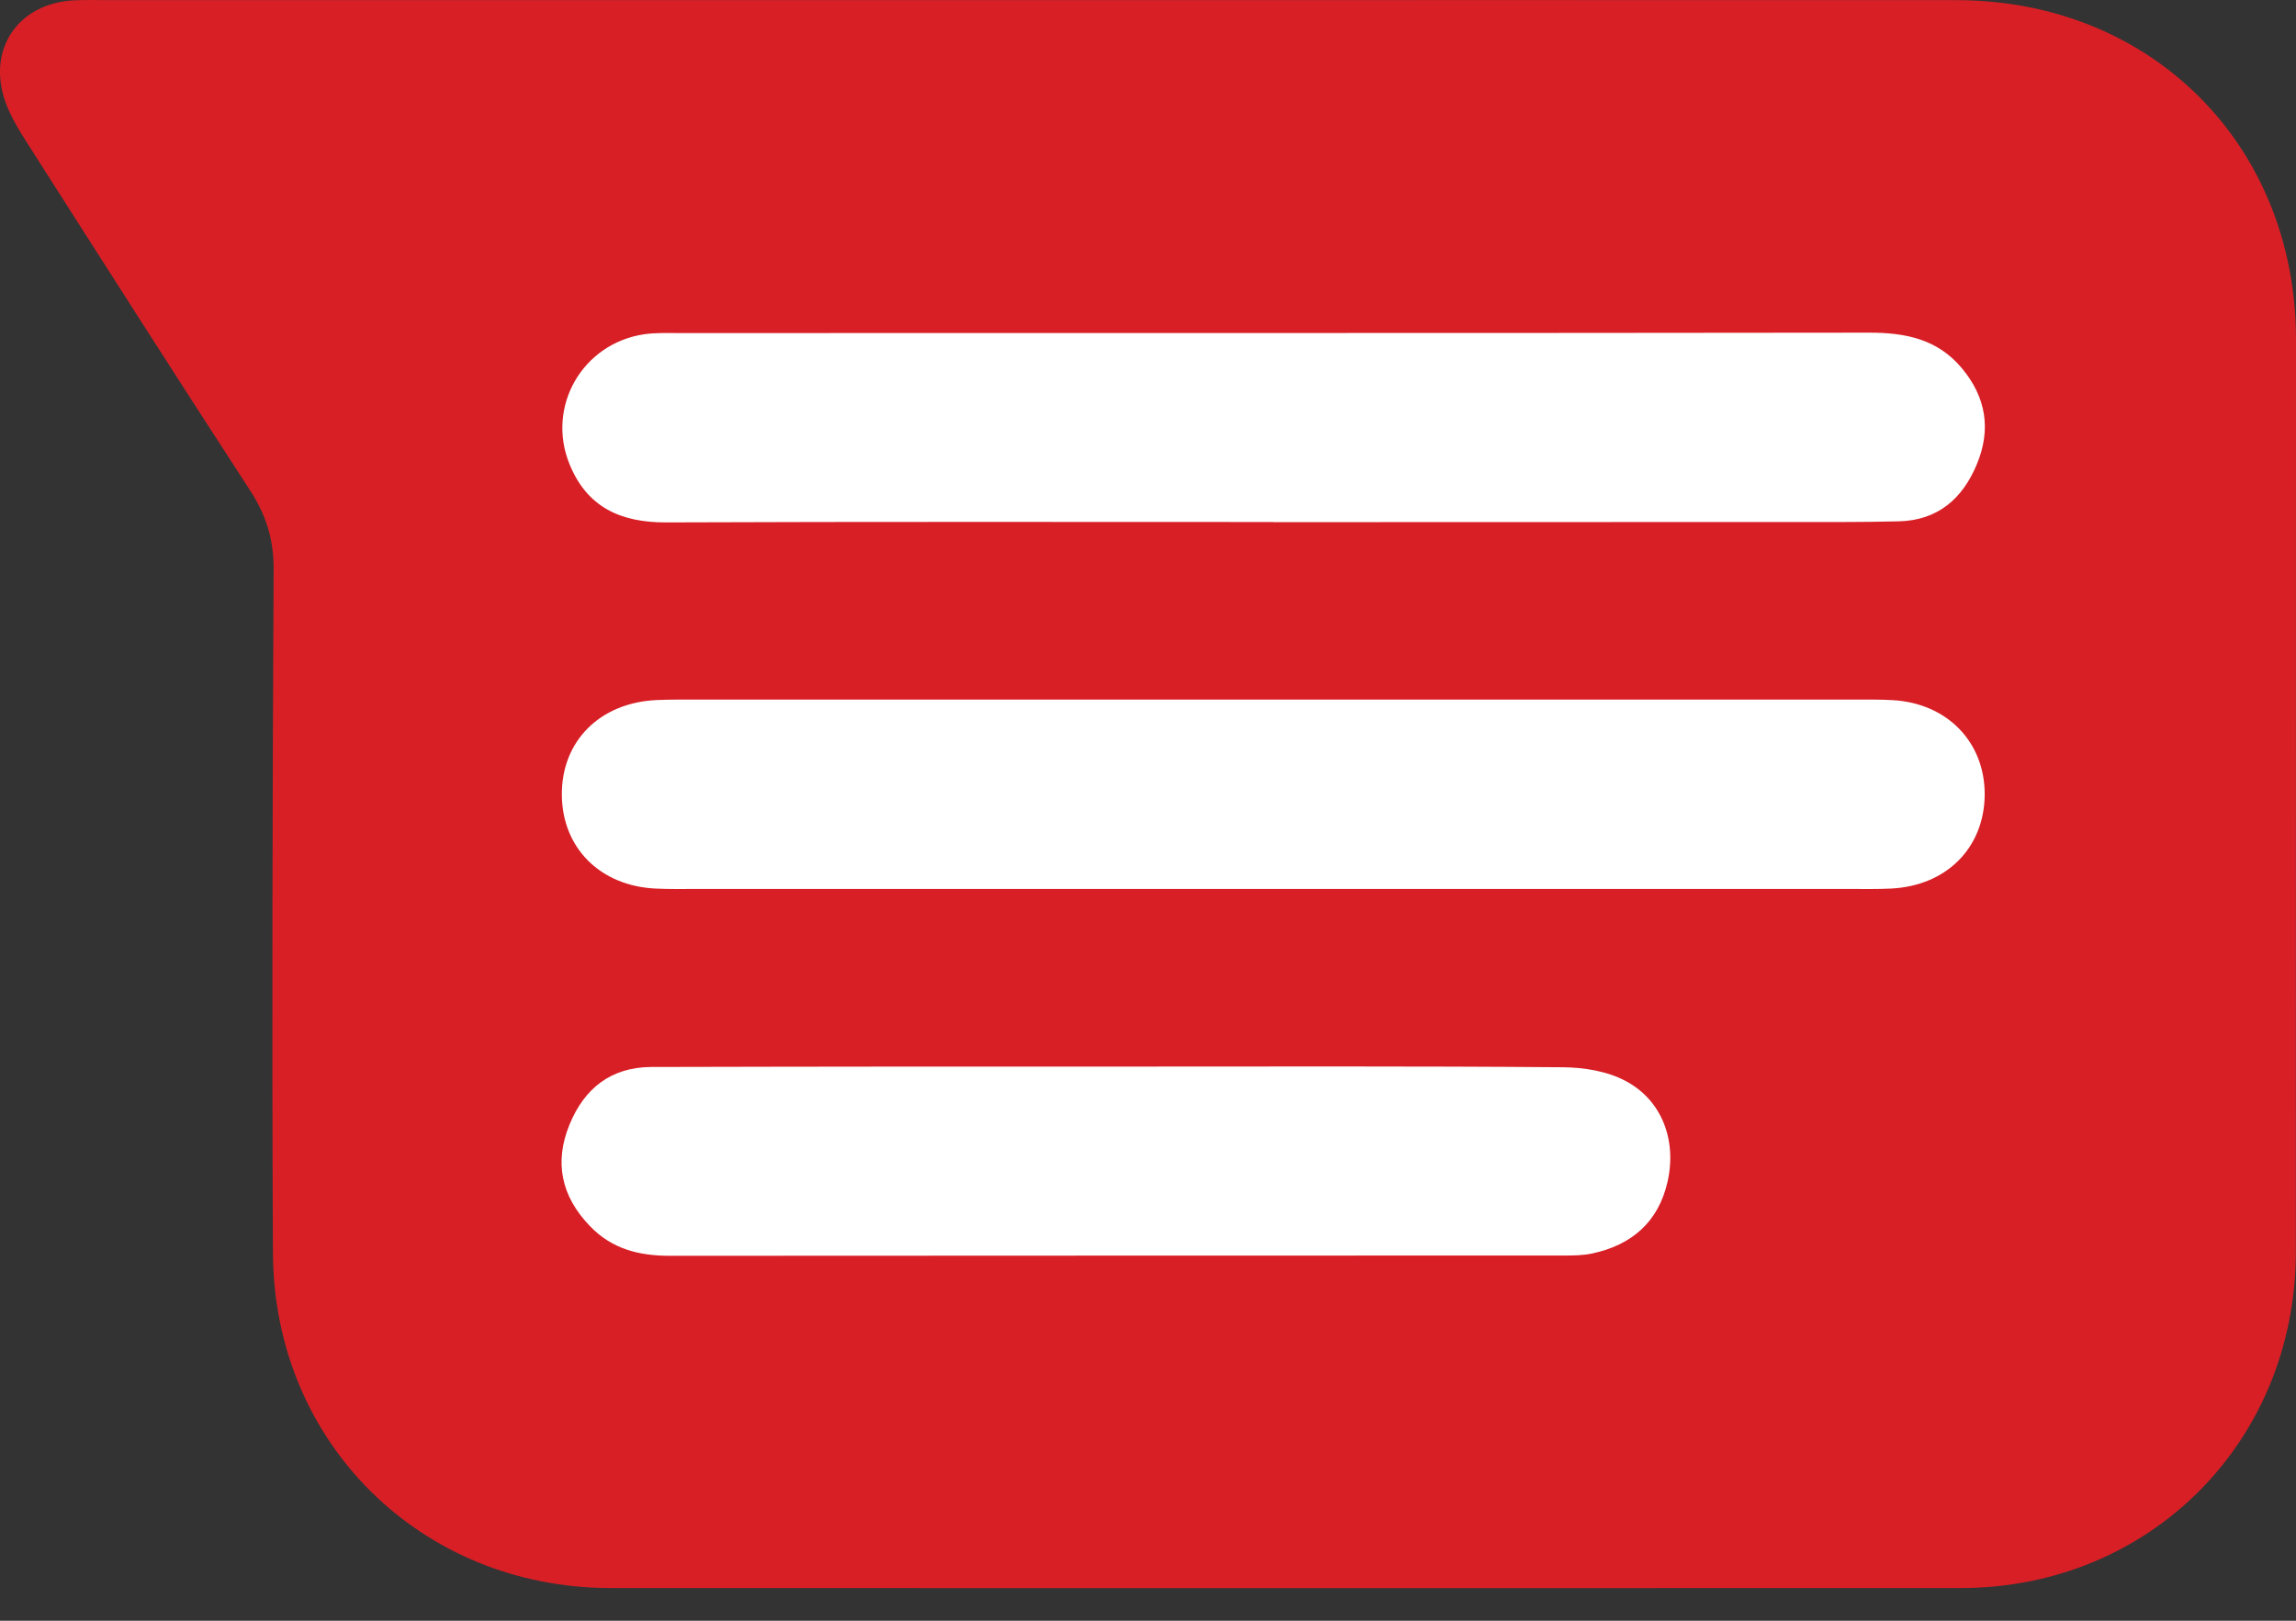 <?xml version="1.0" encoding="UTF-8"?>
<svg width="17px" height="12px" viewBox="0 0 17 12" version="1.1" xmlns="http://www.w3.org/2000/svg" xmlns:xlink="http://www.w3.org/1999/xlink">
    <rect x="0" y="0" width="17" height="12" fill="#333333" stroke="none"/>
    <!-- Generator: Sketch 57.1 (83088) - https://sketch.com -->
    <title>Group 5</title>
    <desc>Created with Sketch.</desc>
    <g id="Page-1" stroke="none" stroke-width="1" fill="none" fill-rule="evenodd">
        <g id="Launch---Onboarding-NDA-3---Company-Details" transform="translate(-879, -450)">
            <g id="Group-5" transform="translate(879, 450)">
                <path d="M7.675,0.001 C9.946,0.001 12.216,0 14.486,0.001 C15.928,0.002 16.999,1.072 17,2.513 C17,4.764 17,7.015 16.999,9.266 C16.999,10.672 15.919,11.757 14.519,11.758 C11.186,11.759 7.853,11.759 4.52,11.758 C3.119,11.757 2.028,10.683 2.021,9.279 C2.012,7.59 2.018,5.902 2.026,4.214 C2.027,3.994 1.97,3.812 1.851,3.63 C1.297,2.778 0.751,1.921 0.204,1.063 C0.141,0.965 0.078,0.862 0.039,0.752 C-0.096,0.366 0.131,0.03 0.537,0.003 C0.628,-0.002 0.719,0.001 0.81,0.001 C3.098,0.001 5.387,0.001 7.675,0.001" id="Fill-23" fill="#D81F26"></path>
                <path d="M9.427,6.582 C8.002,6.582 6.578,6.582 5.153,6.582 C5.053,6.582 4.953,6.584 4.853,6.579 C4.444,6.559 4.164,6.279 4.16,5.888 C4.156,5.487 4.442,5.201 4.866,5.183 C4.957,5.179 5.048,5.18 5.139,5.18 C7.998,5.18 10.856,5.18 13.716,5.18 C13.815,5.18 13.915,5.178 14.015,5.184 C14.419,5.207 14.699,5.497 14.695,5.888 C14.69,6.279 14.411,6.559 14.001,6.579 C13.902,6.584 13.802,6.582 13.702,6.582 C12.277,6.582 10.852,6.582 9.427,6.582" id="Fill-25" fill="#FFFFFF"></path>
                <path d="M9.427,3.865 C7.929,3.865 6.43,3.862 4.932,3.868 C4.597,3.869 4.347,3.757 4.217,3.437 C4.043,3.011 4.312,2.543 4.769,2.475 C4.849,2.463 4.932,2.466 5.013,2.466 C7.956,2.465 10.898,2.467 13.841,2.463 C14.108,2.463 14.345,2.51 14.525,2.725 C14.706,2.941 14.744,3.18 14.637,3.437 C14.531,3.693 14.347,3.853 14.059,3.86 C13.777,3.867 13.496,3.865 13.214,3.865 C11.952,3.866 10.689,3.866 9.427,3.866 L9.427,3.865 Z" id="Fill-27" fill="#FFFFFF"></path>
                <path d="M8.277,7.897 C9.374,7.897 10.472,7.893 11.57,7.902 C11.727,7.903 11.901,7.931 12.037,8.004 C12.307,8.147 12.417,8.446 12.346,8.753 C12.278,9.049 12.08,9.219 11.788,9.281 C11.718,9.296 11.644,9.296 11.572,9.296 C9.367,9.297 7.163,9.296 4.959,9.298 C4.73,9.298 4.529,9.247 4.367,9.077 C4.156,8.858 4.102,8.606 4.217,8.326 C4.326,8.06 4.522,7.902 4.821,7.9 C5.447,7.898 6.072,7.898 6.698,7.897 C7.225,7.897 7.751,7.897 8.277,7.897" id="Fill-29" fill="#FFFFFF"></path>
            </g>
        </g>
    </g>
</svg>